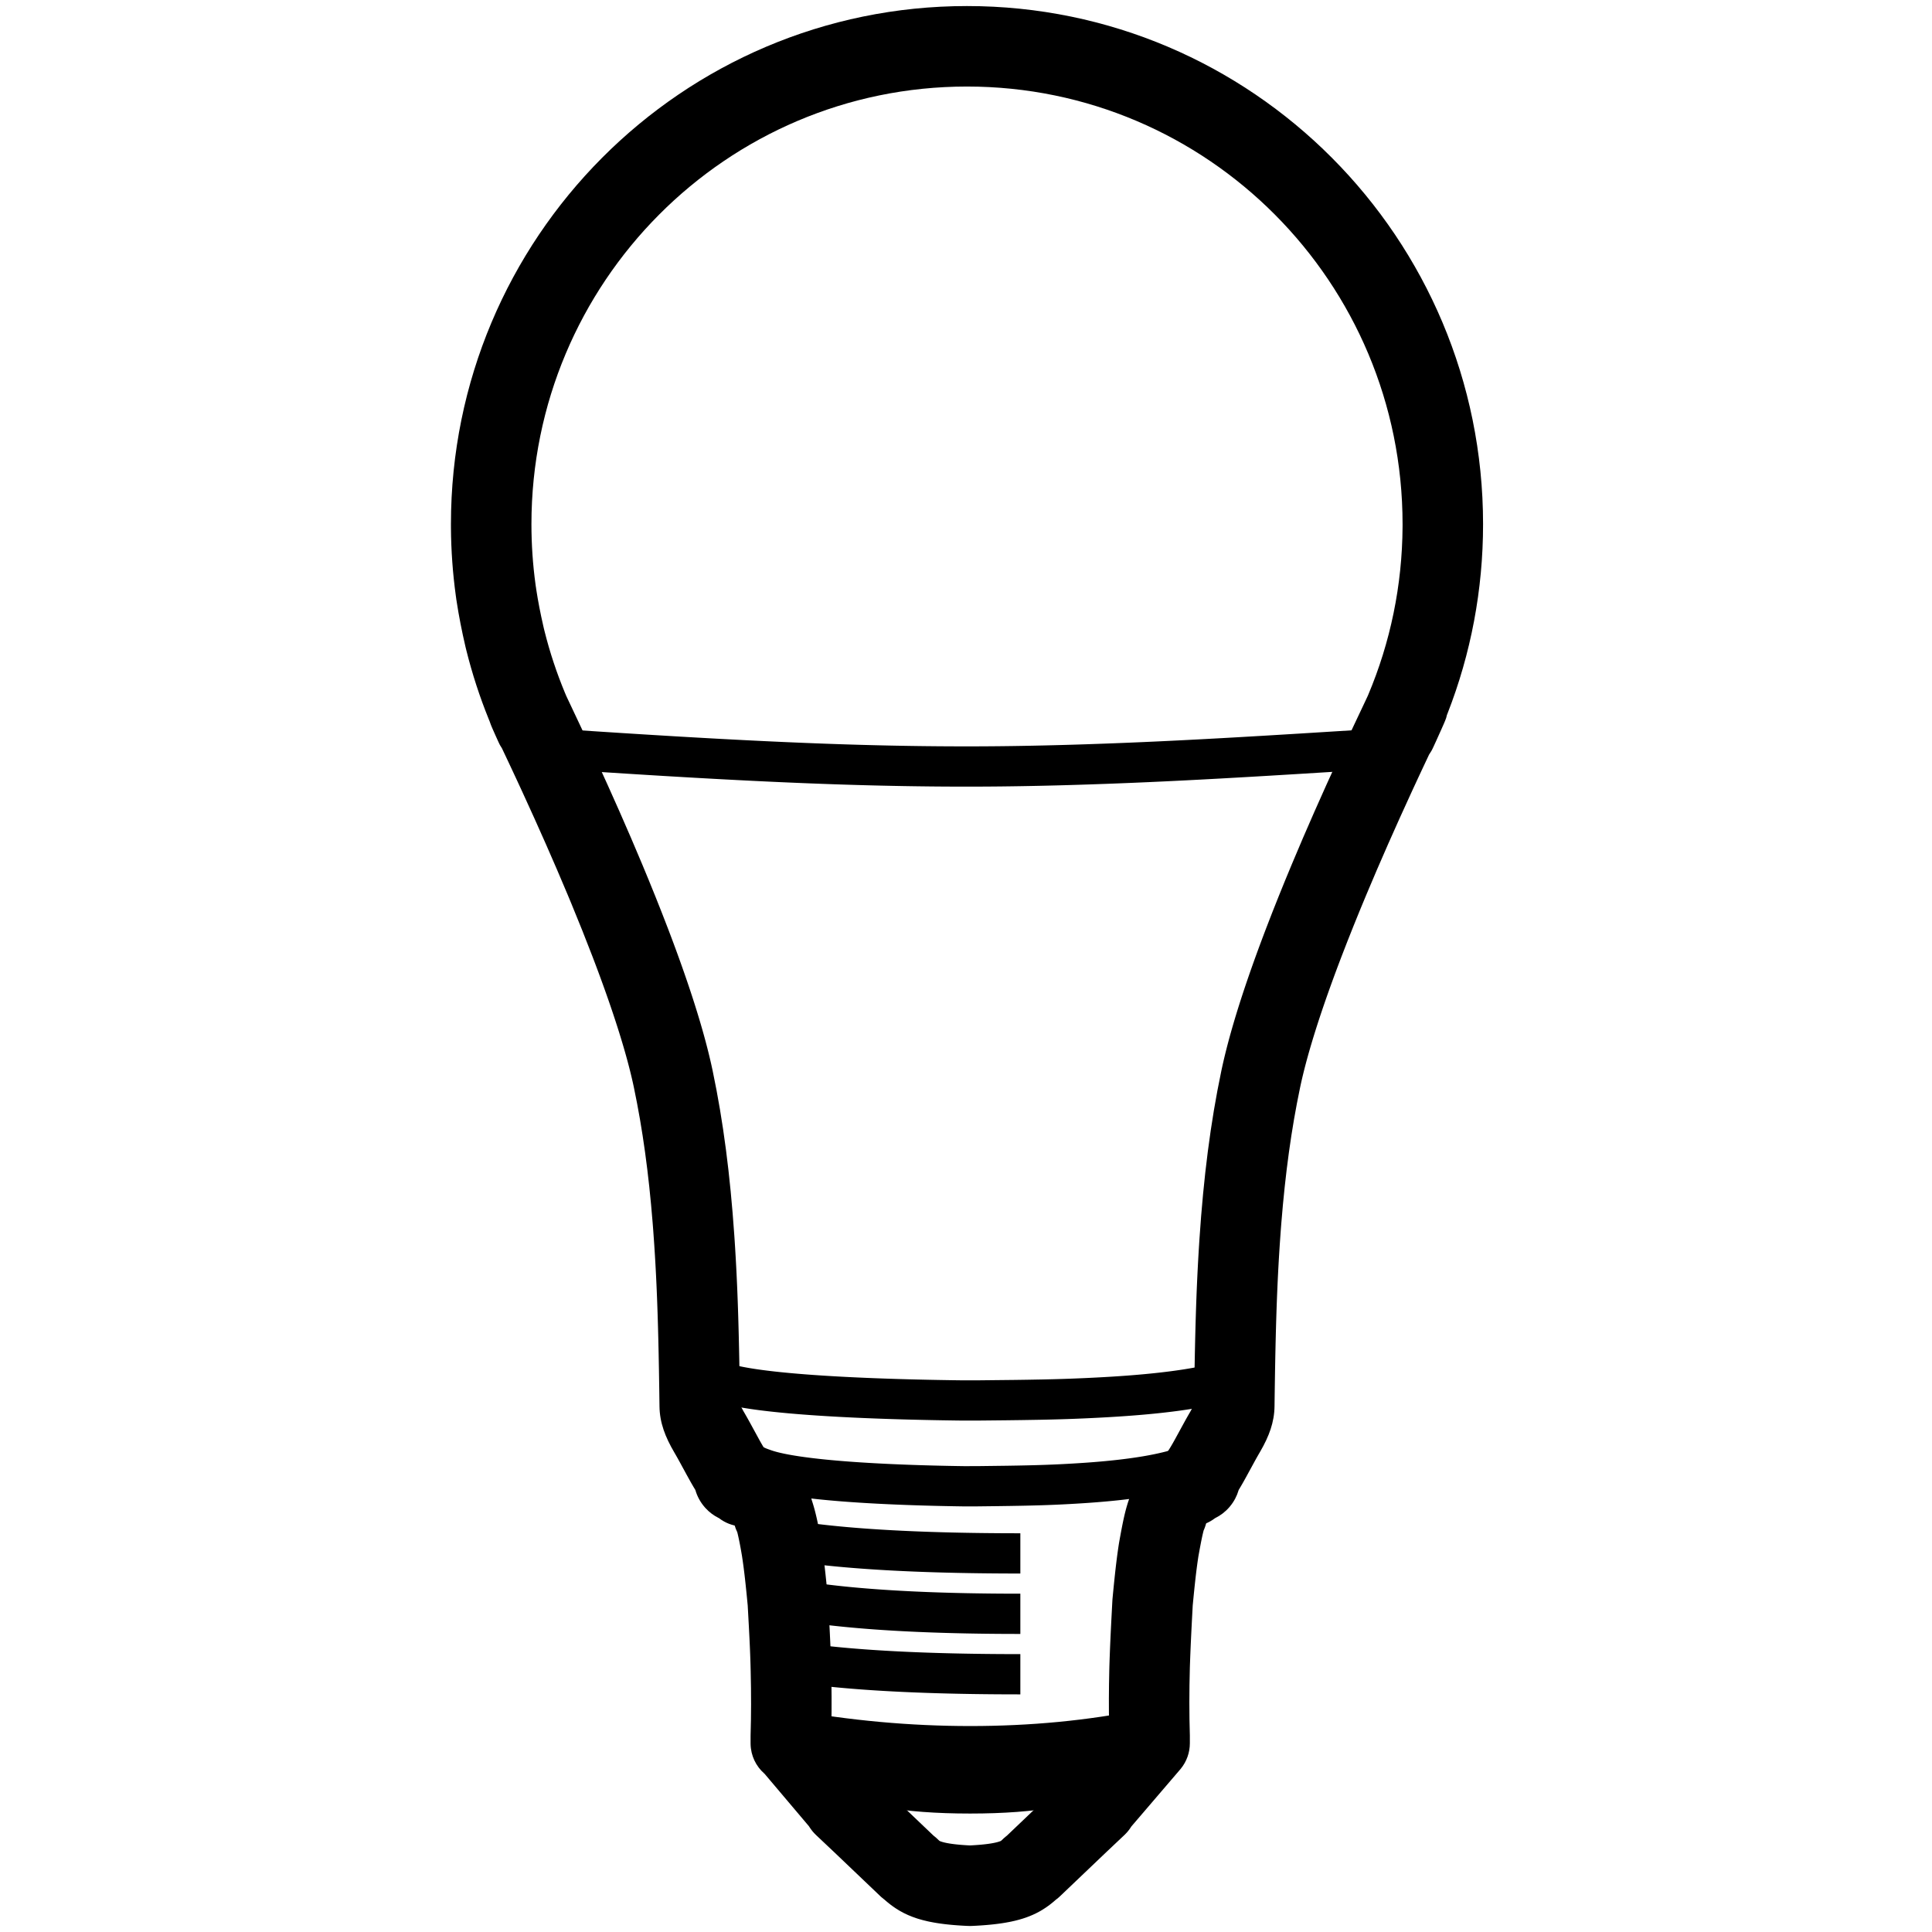 <svg height="960" viewBox="0 0 960 960" width="960" xmlns="http://www.w3.org/2000/svg"><g fill="#000" fill-rule="evenodd"><g fill-rule="nonzero"><path d="m341.058 732.549-3.323-6.1-.796-1.44-.494-.883-.698-1.229-.443-.767-.197-.337c-4.532-7.714-7.321-14.846-7.414-23.037l-.127-9.286-.139-8.696-.155-8.169-.15-6.764-.142-5.546-.102-3.582-.136-4.362-.147-4.247-.125-3.325-.133-3.269-.141-3.221-.188-3.971-.202-3.923-.126-2.296c-.042-.757-.086-1.513-.13-2.268l-.135-2.263c-.107-1.759-.219-3.515-.336-5.277-.16-2.401-.328-4.778-.506-7.133l-.274-3.515c-1.964-24.486-4.958-46.514-9.3-67.191-.109-.517-.22-1.038-.335-1.564l-.354-1.592-.374-1.62c-.064-.272-.128-.546-.194-.82l-.402-1.661c-.069-.279-.138-.559-.208-.841l-.43-1.702c-.073-.286-.147-.573-.222-.861l-.458-1.742-.477-1.768c-.162-.594-.327-1.192-.495-1.795l-.513-1.821c-.174-.611-.351-1.227-.532-1.847l-.55-1.872c-.186-.628-.375-1.261-.568-1.898l-.585-1.923-.603-1.948-.621-1.972c-.105-.331-.211-.663-.317-.995l-.647-2.009-.664-2.033-.681-2.057-.698-2.081-.715-2.104-.732-2.128-.749-2.151-.766-2.173-.782-2.196-.799-2.218-.815-2.241-.831-2.263-.847-2.284-1.301-3.467-1.336-3.514c-3.244-8.478-6.757-17.27-10.506-26.326l-1.747-4.198c-7.054-16.865-14.574-33.853-22.449-50.957l-1.056-2.289-2.085-4.498c-.692-1.487-1.382-2.966-2.075-4.447l-2.093-4.46-2.97-6.285-.856-1.392-.111-.187-.133-.245-.08-.17-.274-.555-.689-1.489-1.011-2.24-1.46-3.287-.5-1.163-.307-.748-.235-.62-.18-.516c-.072-.17-.126-.297-.177-.458l-.057-.197-.521-1.278c-4.487-11.093-8.201-22.505-11.106-34.166l-.432-1.763c-1.826-7.833-3.293-15.362-4.353-22.304l-.135-.893-.034-.163-.041-.225-.025-.183-.022-.267-.188-1.34c-1.529-11.123-2.34-22.383-2.417-33.73l-.006-1.792c0-142.171 114.788-257.458 256.431-257.458 141.642 0 256.43 115.287 256.43 257.458 0 32.588-6.044 64.354-17.647 94.03l-.352.893-.215.911-.102.377-.067.206-.132.341-.291.777-.224.551-.483 1.132-1.174 2.664-2.76 6.126-1.232 2.677-.51 1.06-.28.553-.222.379-.885 1.431-.229.338-1.514 3.212-2.094 4.46c-.693 1.481-1.383 2.959-2.075 4.446l-2.085 4.498c-.35.758-.702 1.52-1.056 2.288-7.876 17.105-15.396 34.093-22.45 50.958-4.409 10.542-8.51 20.741-12.253 30.523l-1.336 3.514-.871 2.316-.855 2.295c-.141.381-.282.761-.422 1.139l-.831 2.263-.815 2.241-.799 2.218-.782 2.196-.766 2.173-.749 2.151-.732 2.128-.715 2.104-.698 2.081-.681 2.057-.664 2.033-.647 2.009-.629 1.985-.612 1.96-.594 1.935c-.195.641-.387 1.278-.576 1.91l-.559 1.885c-.183.624-.363 1.244-.541 1.859l-.522 1.834c-.257.91-.507 1.811-.75 2.702l-.477 1.768-.458 1.742c-.075.288-.149.575-.222.861l-.43 1.702c-.07.281-.14.562-.208.841l-.402 1.661c-.065.275-.13.548-.194.82l-.374 1.62-.354 1.592c-.115.526-.227 1.048-.335 1.564-4.342 20.678-7.336 42.705-9.3 67.191l-.274 3.515c-.178 2.355-.346 4.732-.506 7.133-.117 1.761-.229 3.518-.336 5.277l-.135 2.263-.087 1.511-.188 3.413-.176 3.439-.194 4.099-.11 2.491-.139 3.365-.131 3.423-.123 3.489-.171 5.377-.156 5.575-.142 5.802-.13 6.057-.138 7.428-.176 11.374-.08 6.06c-.091 8.006-2.742 14.982-7.059 22.451l-.95 1.635-.853 1.503-.69 1.239-4.793 8.774-.656 1.184-.348.619-.679 1.192-.659 1.135c-.108.185-.216.367-.323.548l-.636 1.059-.177.289-.065.228c-.828 2.786-2.184 5.433-4.231 7.912l-.329.39c-2.033 2.36-4.389 4.116-6.932 5.384l-.199.096-.091.072c-5.825 4.422-13.859 5.464-20.849 2.064l-.322-.16c-9.846-5.006-13.771-17.046-8.765-26.892 1.627-3.201 3.686-5.677 6.052-7.576l.092-.073.543-.795.308-.467.326-.511.526-.852.376-.628.605-1.034.431-.753.986-1.765 3.985-7.306.987-1.792.646-1.159.624-1.105.61-1.065.604-1.039c.717-1.22 1.272-2.3 1.64-3.184l.105-.259c.038-.097.071-.186.101-.267l.069-.2.102-7.48.154-9.774.153-8.151.149-6.766.14-5.559.1-3.596.191-6.106.118-3.395.158-4.161.1-2.458.177-4.042.19-3.987.246-4.731.221-3.916.236-3.906.177-2.769.078-1.189c2.032-30.562 5.462-57.77 10.845-83.405l.192-.903.398-1.825c.068-.306.137-.614.207-.922l.428-1.863c.146-.625.296-1.255.448-1.888l.468-1.913.488-1.938.508-1.963.527-1.988c.09-.333.18-.668.271-1.003l.557-2.024.576-2.049c.195-.687.393-1.378.595-2.073l.614-2.097c.208-.703.419-1.41.633-2.121l.652-2.144c.11-.359.221-.72.333-1.081l.68-2.18.698-2.203.717-2.227.735-2.25c.248-.754.499-1.511.753-2.273l.772-2.296c.13-.385.261-.77.393-1.157l.799-2.33.816-2.353.834-2.375.852-2.398.869-2.42.887-2.442.904-2.464.921-2.486.938-2.508.955-2.529.972-2.551c3.897-10.184 8.148-20.759 12.709-31.662 7.253-17.341 14.959-34.748 23.019-52.253l1.077-2.335 2.126-4.586 2.114-4.531 2.132-4.542 5.998-12.698 1.256-2.685.154-.36c11.073-26.213 16.935-54.487 17.1-83.616l.004-1.267c0-120.118-96.919-217.458-216.43-217.458-119.512 0-216.431 97.34-216.431 217.458 0 10.045.677 20.001 2.016 29.825l.189 1.354.064.326c.006.037.012.072.016.106l.022.191.01.138.096.642c.845 5.534 2.019 11.626 3.485 18.033l.258 1.116.35 1.422c2.63 10.52 6.038 20.799 10.192 30.766l.592 1.407 6.139 13.005c.726 1.538 1.442 3.058 2.152 4.571l2.119 4.528c.352.755.704 1.51 1.057 2.268l2.126 4.587c.357.773.716 1.551 1.077 2.335 8.06 17.504 15.765 34.911 23.018 52.253 4.56 10.903 8.812 21.479 12.709 31.663l.972 2.551.955 2.529.938 2.508.921 2.486.904 2.464.887 2.442.869 2.42.852 2.398.834 2.375.816 2.353.799 2.33.781 2.307c.257.765.511 1.527.763 2.284l.744 2.261c.123.375.244.749.365 1.122l.717 2.227.698 2.203.68 2.18c.112.361.223.722.333 1.081l.652 2.144c.107.355.213.71.319 1.063l.624 2.109c.307 1.048.607 2.088.9 3.118l.576 2.049.557 2.024c.091.335.181.67.271 1.003l.527 1.988.508 1.963.488 1.938.468 1.913c.153.634.302 1.263.448 1.888l.428 1.863c.07.308.139.616.207.922l.398 1.825c.065.302.129.603.192.903 5.271 25.101 8.669 51.71 10.716 81.499l.181 2.69.152 2.348.098 1.564c.097 1.563.189 3.126.278 4.693l.219 3.989.206 4.062.228 4.938.142 3.343.197 5.111.122 3.483.115 3.553.134 4.552.148 5.646.157 6.873.122 6.168.148 8.67.172 12.207.07.201.101.267c.33.844.85 1.89 1.543 3.096l.757 1.302.829 1.45.57 1.012.895 1.611 5.069 9.273.3.534.443.779.621 1.072.387.652.366.604.346.556.326.511.308.466.542.794.094.073c2.259 1.813 4.238 4.153 5.829 7.147l.225.432c5.004 9.847 1.078 21.886-8.769 26.89-7.064 3.59-15.257 2.584-21.171-1.907l-.093-.072-.194-.094c-2.383-1.189-4.603-2.806-6.547-4.948l-.385-.435c-2.233-2.591-3.689-5.37-4.561-8.303l-.066-.229-.176-.289-.636-1.059c-.107-.18-.215-.363-.323-.548l-.659-1.135-.679-1.192-1.162-2.09z"/><path d="m480.499 361.946 4.41.006c.738.002 1.477.005 2.218.008l4.463.026 4.5.038c.753.007 1.508.015 2.264.024l4.557.058 4.596.07 4.637.083 4.678.096c.783.017 1.568.034 2.355.052l4.742.114c.794.02 1.59.041 2.387.062l4.807.133 4.852.145 4.899.157c3.004.1 5.999.204 8.998.314l5.918.224 6.739.271 7.793.335 8.94.411 9.189.45 8.432.435 9.845.531 13.832.781 9.741.57 18.21 1.1 39.308 2.447c5.512.342 9.704 5.088 9.362 10.6-.342 5.512-5.088 9.704-10.6 9.362l-40.639-2.529-16.806-1.014-13.238-.771-9.138-.514-9.853-.534-8.432-.437-8.174-.404-4.999-.237-7.857-.354-6.764-.287-6.694-.267-4.842-.182c-2.979-.109-5.953-.213-8.936-.312l-4.85-.156c-.804-.025-1.607-.049-2.407-.073l-4.78-.137-4.736-.125-4.692-.113-4.649-.101c-.771-.016-1.541-.031-2.308-.046l-4.586-.082-4.545-.07c-1.508-.021-3.01-.04-4.505-.057l-4.467-.044-4.429-.032c-1.47-.008-2.934-.015-4.392-.019l-4.356-.006-5.197.008-5.202.023-5.212.038-5.227.053-3.496.044-3.507.051-3.519.058-3.533.064-3.549.071-5.356.12-3.595.089-5.432.146-3.651.106-3.676.113-3.702.121-3.731.128-3.761.135-3.792.142-5.751.227-3.878.16-5.888.254-5.976.271-6.071.287-6.171.304-6.276.321-6.386.338-6.502.355-6.623.372-6.75.389-4.573.269-9.329.562-7.162.442-9.781.616-10.058.648-10.347.68-13.359.895c-5.51.373-10.279-3.792-10.652-9.302s3.792-10.279 9.302-10.652l8.111-.546 10.546-.699 10.25-.667 9.967-.635 9.697-.604 7.103-.432 4.658-.278 9.136-.533 4.482-.255 6.619-.368 6.5-.351 6.386-.334 6.277-.317 4.127-.202 4.083-.194 6.045-.278 5.955-.261 5.87-.244 3.869-.154 5.74-.217 5.67-.201 5.605-.185 5.545-.168 3.667-.103 5.458-.142 3.613-.086 5.386-.116 5.35-.1 3.549-.058 3.537-.051 5.287-.064 3.514-.034 3.508-.027 5.254-.028 5.248-.013c.583-.001 1.166-.001 1.749-.001z" transform="matrix(1 0 0 -1 0 752.814)"/><path d="m384.614 732.443c4.723 0 9.153 1.658 12.64 4.5l.106.089 2.238-1.18c1.716 3.251 3.001 6.369 3.804 9.67l.045.193.081.226.121.363.155.488.305.994c.151.504.299 1.017.445 1.542l.289 1.064c.048.18.095.361.143.544l.281 1.111c.14.564.277 1.14.414 1.729l.271 1.197.268 1.234.266 1.273c.044.215.088.433.132.652l.263 1.334.262 1.377c.044.233.087.468.131.705l.262 1.444.262 1.491c.044.253.087.507.131.764l.296 1.766.282 1.852.338 2.353.327 2.424.192 1.501.253 2.069.252 2.161.317 2.854.388 3.69.404 4.028.353 3.653c.024.253.048.509.073.766.025.265.045.531.06.797l.727 13.384.14 2.771.19 4.025.124 2.861.14 3.633.086 2.607.049 1.69.042 1.656c.281 10.389.328 20.349.139 29.83l-.023 1.024 21.787 25.754c.11.13.218.261.324.392l.158.201 6.734 6.36 21.814 20.799.422.325c.295.234.583.476.864.727l.421.386.911.859.187.167.098.079.084.06c.013.009.026.017.039.024l.078.041.082.036.438.162.351.12.381.118.411.116.441.114.472.112.503.11.534.107.567.105c.097.017.196.034.295.051l.615.101.649.098c.111.016.223.032.337.048l.699.093.733.089.768.086.803.082.838.078 1.325.11.929.068.966.063 1.004.059.808.042 1.363-.073 1.495-.094 1.41-.104.893-.075.857-.079.82-.083.785-.087.749-.09.714-.094.68-.097.646-.1.612-.103c.099-.017.197-.035.294-.053l.563-.107c.091-.018.181-.036.269-.055l.514-.111.482-.114.451-.116.42-.118c.135-.04.265-.079.389-.12l.359-.121.485-.179.079-.037.077-.045.082-.058.095-.077.182-.163.902-.852.417-.382c.281-.251.569-.493.864-.727l.416-.321 21.891-20.869 6.657-6.288.242-.302.327-.391 21.713-25.353-.022-1.033c-.184-8.975-.155-18.388.085-28.24l.051-1.976.125-3.722.17-4.455.11-2.633.218-4.82.291-5.94.482-9.158.099-1.812c.015-.267.034-.533.06-.798l.357-3.715.341-3.436.328-3.187.32-2.969.316-2.782.316-2.626.32-2.5.262-1.931.269-1.886.208-1.394.142-.924.071-.427.422-2.35.492-2.681.371-1.96.355-1.813.343-1.683.252-1.186.25-1.129.249-1.078.167-.694.168-.677.254-.987.172-.642.264-.945.272-.929.282-.92.195-.611.161-.479.191-.521.185-.695c.142-.514.294-1.028.457-1.545l.252-.779c.106-.319.215-.636.328-.956l.354-.977.373-.989.54-1.397 1.721.667.038-.041.106.097 35.434 13.727-.766 2.001-.097.271-.156.472-.027.176c-.277 1.683-.766 3.315-1.45 4.859l-.121.263-.171.665-.122.496-.186.793-.258 1.159-.271 1.286-.361 1.807-.475 2.493-.346 1.879-.423 2.345-.332 2.224-.235 1.672-.231 1.733-.228 1.807-.228 1.895-.287 2.515-.352 3.267-.243 2.351-.315 3.158-.363 3.751-.466 8.778-.296 5.924-.25 5.421-.208 5.044-.172 4.794-.037 1.161c-.318 11.722-.318 22.806-.002 33.161l.007.305.002.305v3.584c0 4.618-1.598 9.088-4.514 12.656l-.296.354-24.282 28.351-.173.282c-.8 1.264-1.768 2.475-2.913 3.611l-.388.376-8.944 8.446-23.023 21.95c-.56.534-1.151 1.035-1.768 1.5l-.239.173-.202.18c-.315.277-.63.549-.947.816l-.636.526-.64.512c-.214.168-.429.335-.645.499l-.65.485c-.979.718-1.979 1.39-3.009 2.02l-.691.413c-.116.068-.232.135-.349.202l-.706.395c-3.913 2.136-8.31 3.713-13.684 4.844l-.988.201c-.666.131-1.347.255-2.043.372l-1.057.172-1.081.163c-.364.053-.733.104-1.106.154l-1.131.145c-.381.047-.767.092-1.157.136l-1.184.127c-.2.021-.4.041-.602.061l-1.225.115c-.207.018-.414.037-.623.054l-1.268.103-1.298.095-1.328.087c-.224.014-.449.027-.675.04l-1.374.075c-.232.012-.465.023-.699.035l-.699.033-.45.015-.45.005h-.329c-.304 0-.609-.007-.913-.021l-1.389-.068-1.357-.075c-.224-.013-.446-.027-.667-.041l-1.312-.087c-.216-.015-.431-.031-.645-.046l-1.268-.099-1.239-.107-1.211-.115-1.184-.124-1.157-.132c-.191-.023-.38-.046-.569-.069l-1.119-.145c-.369-.05-.733-.101-1.094-.154l-1.069-.163c-.176-.028-.351-.056-.526-.085l-1.034-.177c-.682-.121-1.348-.249-2-.382l-.968-.206c-1.595-.351-3.104-.743-4.539-1.18l-.853-.267c-3.095-1-5.849-2.216-8.405-3.683l-.692-.406c-1.949-1.169-3.788-2.489-5.583-3.975l-.632-.532c-.105-.09-.21-.18-.315-.271l-.528-.464-.242-.176c-.463-.349-.911-.718-1.343-1.106l-.426-.394-22.953-21.884-9.012-8.511c-1.316-1.242-2.412-2.582-3.301-3.986l-.251-.406-22.06-26.078-.163-.141c-4.084-3.595-6.689-8.829-6.788-14.673l-.003-.344v-3.584c0-.203.003-.405.009-.608.298-9.811.314-20.277.044-31.378l-.087-3.406-.046-1.583-.081-2.446-.063-1.685-.069-1.733-.117-2.701-.133-2.835-.35-6.827-.531-9.687-.489-5.044-.309-3.056-.298-2.827-.29-2.624-.286-2.448-.285-2.3-.23-1.751-.293-2.1-.302-2.028-.051-.328-.29-1.71-.207-1.186-.306-1.692-.201-1.07-.199-1.024-.294-1.452-.193-.912-.191-.867-.283-1.218-.203-.821-.088-.179c-.889-1.846-1.504-3.849-1.79-5.957l-.027-.209-.218-.426.16-.085-.025-.286c-.038-.45-.061-.905-.069-1.363l-.003-.344v-.357l4.553-0 15.446-8.152.001-11.49z"/><path d="m378.162 718.439.181.114.371.221c.507.289 1.068.559 1.767.847l.551.22.611.23.679.244.531.187.283.102.597.203c.206.067.419.135.639.202l.68.201.721.2.761.199c.13.033.262.066.396.099l.821.197c.14.033.282.065.425.098l.88.195.918.193.956.191.994.19 1.032.188 1.069.185 1.105.183 1.141.181 1.177.178 1.212.176 1.247.173 1.315.176 1.346.172 1.377.169 1.407.165 2.167.241 1.481.157 1.51.153 2.318.224 3.187.286 1.634.138 2.499.201 1.698.129 2.594.188 2.649.18 1.795.116 2.736.167 2.787.16 2.835.152 2.883.145 2.928.137 3.973.171 3.029.119 3.069.112 3.108.104 3.145.097 4.249.117 3.226.079 4.35.094 4.403.08 3.269.05 6.478-.005 14.702-.186 5.167-.086 5.85-.122 4.822-.129 3.546-.116 3.918-.153 1.434-.063 1.212-.056 2.429-.12 2.453-.132 2.5-.144 2.568-.158 2.735-.18 1.794-.127 1.771-.132 1.747-.138 1.723-.143 1.699-.148 1.675-.154 2.466-.241 1.613-.168 1.588-.173 1.563-.179 1.538-.184 1.512-.19 1.487-.195 1.461-.201 1.435-.206c.237-.035.473-.07.707-.105l1.395-.215 1.369-.221c.226-.037.451-.075.674-.112l1.328-.229 1.301-.235c.429-.079.854-.159 1.274-.241l1.247-.246c.205-.042.41-.083.613-.125l1.205-.255c.397-.086.789-.173 1.177-.261l1.149-.266c.189-.045.377-.09.564-.135l1.107-.275c.182-.046.363-.093.543-.14l1.064-.284c2.448-.669 4.661-1.387 6.627-2.153l.418-.165 7.435 18.567c-5.346 2.141-11.775 3.91-19.251 5.363l-1.509.286c-.254.047-.509.094-.765.14l-1.551.274c-.782.135-1.575.267-2.378.395l-1.62.253c-.272.042-.546.083-.82.124l-1.662.242c-.558.079-1.121.157-1.689.234l-1.716.226-1.744.218c-.293.036-.587.071-.882.106l-1.785.207-1.812.2-1.839.192-1.866.185-1.893.178c-.318.029-.637.058-.957.086l-1.934.168-1.961.161-1.987.154c-.333.025-.668.05-1.004.075l-2.027.144-2.054.138c-.345.022-.69.045-1.037.066l-2.591.159-2.52.146-2.47.134-1.711.087-1.705.081-2.462.108-3.007.118-3.081.105-3.739.108-3.954.096-2.99.062-5.133.09-6.389.092-10.5.124-6.302-.001-4.598-.073-4.546-.087-3.373-.074-2.23-.054-4.415-.119-3.27-.098-2.159-.07-3.206-.112-3.166-.12-3.124-.128-3.081-.136-3.037-.144-2.99-.153-2.942-.161-2.893-.169-2.842-.177-3.708-.249-2.717-.197-2.661-.205-2.604-.214-1.703-.147-1.676-.151-2.463-.233-2.401-.242-1.565-.166-1.536-.17-1.506-.174-1.476-.177-1.446-.181-1.415-.185-1.494-.204-1.564-.223-1.522-.229c-.25-.039-.498-.077-.745-.116l-1.458-.237c-2.874-.479-5.496-.992-7.868-1.546l-1.165-.28c-2.098-.52-3.985-1.074-5.664-1.669l-.39-.14-.464-.162c-3.154-1.117-5.451-2.142-7.836-3.633l-.422-.268z"/></g><path d="m392.083 849.433c-7.018 34.471 22.96 51.706 89.934 51.706 66.975 0 95.517-17.235 85.628-51.706-27.057 5.485-55.559 8.228-85.506 8.228s-59.966-2.743-90.057-8.228z"/><path d="m392.724 755.337.787.13 1.596.255c.268.042.538.084.809.126l1.639.248 1.668.242 1.697.237c.285.039.572.078.859.117l1.74.23c.292.038.586.075.881.113l1.783.222c.3.037.6.073.902.109l1.826.214 1.855.209c.312.034.624.069.938.102l1.898.201 1.927.196 1.956.191 1.985.186 2.013.18 2.042.175 2.071.17 3.16.245 2.143.157 2.172.152 3.311.218 3.376.206 2.286.131 2.315.126 3.526.179 3.591.167 2.43.105 3.698.148 2.501.092 2.53.087 3.849.12 3.913.108 2.645.066 2.673.06 4.063.081 4.128.069 4.192.057 4.256.045 4.32.034 4.385.022 4.449.01 1.497.001v20l-3.047-.003-3.019-.008-4.475-.022-2.948-.022-2.919-.027-4.325-.051-4.261-.063-4.197-.075-2.762-.057-4.09-.096-2.691-.07-2.663-.076-2.634-.081-2.606-.087-3.856-.14-2.535-.1-2.507-.106-2.478-.111-2.45-.117-2.421-.122-2.393-.128-2.365-.133-2.336-.139-2.308-.144-2.28-.15-2.251-.155-2.223-.161-2.195-.166-2.166-.171-2.138-.177-2.11-.182-2.081-.188-2.053-.193-2.025-.199-1.997-.204-1.968-.21c-.326-.035-.65-.071-.974-.107l-1.926-.218-1.898-.224-1.869-.229-1.841-.235c-.305-.04-.608-.079-.91-.119l-1.799-.243-1.771-.248c-.293-.042-.584-.084-.875-.126l-1.728-.257c-.286-.043-.57-.087-.854-.13l-1.686-.265-1.658-.271z" fill-rule="nonzero"/><path d="m389.246 804.221 3.677-19.659 1.577.289c.53.095 1.066.19 1.606.284l1.634.278 1.663.272 1.692.266c.284.044.57.088.857.131l1.736.258c.583.085 1.171.169 1.764.252l1.793.246 1.822.24c.306.04.613.079.922.118l1.865.231c.313.038.628.076.943.114l1.909.223c.321.037.642.073.965.109l1.952.214 1.981.208 2.009.202 2.038.197 2.067.191 2.096.185 2.124.179 2.153.173 2.182.167 2.211.162 2.239.156 2.268.15 2.297.144 2.326.138 2.354.132 2.383.127 2.412.121 2.44.115 3.714.161 2.512.1 2.541.094 2.569.088 2.598.083 2.626.077 2.655.071 2.684.065 2.712.059 2.741.053 2.769.047 4.208.06 2.841.033 2.869.027 2.898.021 4.4.02 2.969.006 1.495.001v20l-1.529-.001-4.545-.011-2.994-.015-2.966-.021-4.395-.043c-.485-.006-.968-.011-1.451-.018l-2.88-.04-2.852-.046-2.823-.052-2.795-.058-2.766-.064-2.738-.07-2.709-.076-2.681-.083-3.968-.135-2.61-.098-2.581-.104-2.553-.11-2.525-.116-3.734-.186-2.454-.132-2.425-.138-2.397-.144-2.369-.15-2.34-.156-2.312-.162-2.284-.169-2.255-.175-2.227-.181-2.199-.187-2.17-.193-2.142-.2-2.114-.206-2.086-.212-2.057-.218-2.029-.224-2.001-.231c-.331-.039-.661-.078-.99-.118l-1.958-.24c-.648-.081-1.292-.163-1.93-.246l-1.902-.252-1.874-.258-1.846-.265c-.305-.045-.609-.09-.912-.135l-1.803-.274-1.775-.28c-.587-.094-1.169-.19-1.747-.286l-1.719-.293c-.284-.049-.567-.099-.849-.149l-1.677-.302z" fill-rule="nonzero"/><path d="m389.444 835.113 3.28-19.729 1.581.258c.266.043.533.085.801.127l1.624.25 1.653.245 1.682.24c.283.04.567.079.852.118l1.725.232 1.754.227 1.783.222 1.812.217 1.841.211 1.87.206 1.898.201 1.927.196 1.956.191 1.985.186 3.031.269 3.096.257 3.16.245 2.143.157 2.172.152 3.311.218 3.376.206 2.286.131 2.315.126 2.344.121 3.569.171 2.415.108 2.444.102 3.72.144 2.516.089 2.544.084 2.573.079 3.913.108 2.645.066 2.673.06 4.063.081 4.128.069 4.192.057 2.83.032 4.299.038 2.902.018 2.93.013 4.449.01 1.497.001v20l-3.047-.003-4.518-.014-4.453-.026-2.933-.024-4.347-.047-2.862-.038-2.834-.043-4.197-.075-2.762-.057-4.09-.096-2.691-.07-2.663-.076-3.941-.124-2.592-.09-3.834-.144-2.521-.103-3.728-.165-2.45-.117-2.421-.122-2.393-.128-2.365-.133-2.336-.139-2.308-.144-3.409-.226-2.237-.158-2.209-.163-2.18-.169-2.152-.174-2.124-.18-2.096-.185-2.067-.191-2.039-.196-2.011-.202-1.982-.207-1.954-.213-1.926-.218-1.898-.224c-.314-.038-.627-.076-.938-.114l-1.855-.232c-.307-.039-.613-.078-.917-.118l-1.813-.24c-.3-.04-.598-.081-.896-.122l-1.771-.248c-.293-.042-.584-.084-.875-.126l-1.728-.257c-.286-.043-.57-.087-.854-.13l-1.686-.265z" fill-rule="nonzero"/><path d="m356.897 675.426.212.113.432.219c.146.072.295.142.448.212l.47.206c.241.102.493.203.758.304l.55.203c.095.034.192.068.291.102l.616.208.668.214.726.223.935.278.314.095.657.19c.225.063.457.126.694.188l.732.187.769.186.806.185.842.183.879.182.915.18c.155.03.312.06.471.089l1.465.266 1.021.175 1.055.173 1.09.172 1.124.17 1.158.168 1.191.166 1.224.164 1.898.242 1.306.158 1.338.156 1.439.162 1.47.159 1.501.156 1.531.153 2.352.224 2.418.218 2.482.211 2.545.205 1.731.133 2.646.194 2.705.188 1.836.121 2.801.177 2.856.17 2.909.164 2.962.157 2.003.101 4.072.194 4.157.183 4.239.171 4.317.16 3.288.113 4.447.14 5.655.159 3.442.087 5.814.131 4.717.092 5.973.099 3.622.051 2.429.03 7.873-.007 17.953-.192 6.161-.088 8.006-.147 5.625-.135 3.752-.109 3.108-.103 2.548-.094 3.051-.123 2.779-.122 2.821-.133 2.886-.145 2.439-.129 2.861-.162 2.813-.171 2.765-.18 2.716-.19 1.783-.132 1.761-.136 1.739-.14 1.717-.145 1.694-.149 1.671-.153 2.464-.238 1.614-.164 1.591-.169 2.343-.261 2.29-.271 2.237-.281c.246-.032.49-.064.734-.096l1.449-.195c.24-.033.478-.066.716-.099l2.111-.305 1.377-.209 1.352-.214c.223-.036.446-.072.667-.109l1.315-.22 1.29-.225c.213-.038.425-.076.636-.114l1.253-.232 1.227-.237 1.202-.241 1.176-.246 1.151-.251 1.125-.255 1.099-.26 1.073-.265 1.047-.27 1.02-.274c.168-.046.335-.092.5-.139l.981-.282c.161-.047.321-.095.48-.143l.94-.289c.155-.049.308-.097.46-.146l.9-.296 6.385 18.953-1.076.355c-.363.117-.73.233-1.102.348l-1.128.341c-.19.056-.381.112-.573.168l-1.166.331c-.393.109-.79.217-1.191.324l-1.217.317-1.242.311c-.209.051-.419.102-.63.153l-1.28.301c-.215.05-.432.099-.649.148l-1.317.291-1.343.285c-.226.047-.453.094-.681.14l-1.38.275-1.405.269-1.43.263-1.455.257c-.244.042-.49.084-.737.126l-1.492.248c-.501.082-1.007.162-1.516.242l-1.541.236-1.565.23-1.59.224-1.614.218c-.271.036-.543.071-.816.107l-1.651.209-1.675.204-1.699.198-1.723.193-1.747.187-1.771.182-1.795.176-1.819.171-1.843.166-1.867.161-1.89.155-1.914.15-2.915.216-2.968.205-2.008.13-3.055.187-2.066.118-3.439.184-2.645.134-2.587.124-2.546.115-4.123.169-3.59.13-3.646.116-4.297.117-6.264.138-8.84.147-7.861.1-14.144.143-7.442-.001-3.74-.048-6.17-.095-4.875-.089-4.817-.101-4.756-.113-3.524-.092-3.487-.099-3.447-.106-2.276-.074-3.379-.117-3.336-.124-4.379-.176-2.159-.092-3.198-.144-2.105-.1-4.144-.209-3.048-.165-2.995-.172-1.967-.118-2.904-.183-1.905-.126-2.809-.195-2.75-.202-1.8-.138-2.648-.213-2.586-.22-1.688-.151-2.478-.232-1.615-.159-1.585-.162-1.555-.165-1.524-.168-1.561-.179-1.593-.19-1.555-.194-1.517-.198-1.479-.202-1.441-.206c-.237-.035-.472-.069-.706-.104l-1.384-.212-1.346-.216-1.307-.22c-.215-.037-.428-.074-.639-.112l-1.25-.227-1.212-.232c-.994-.195-1.949-.395-2.864-.599l-1.079-.248c-.353-.084-.7-.168-1.041-.253l-1.002-.258c-.164-.043-.326-.087-.487-.131l-.945-.266c-.154-.045-.307-.09-.458-.135l-.405-.123-.48-.14c-3.628-1.078-6.212-2.047-8.9-3.466l-.425-.228z" fill-rule="nonzero"/></g></svg>